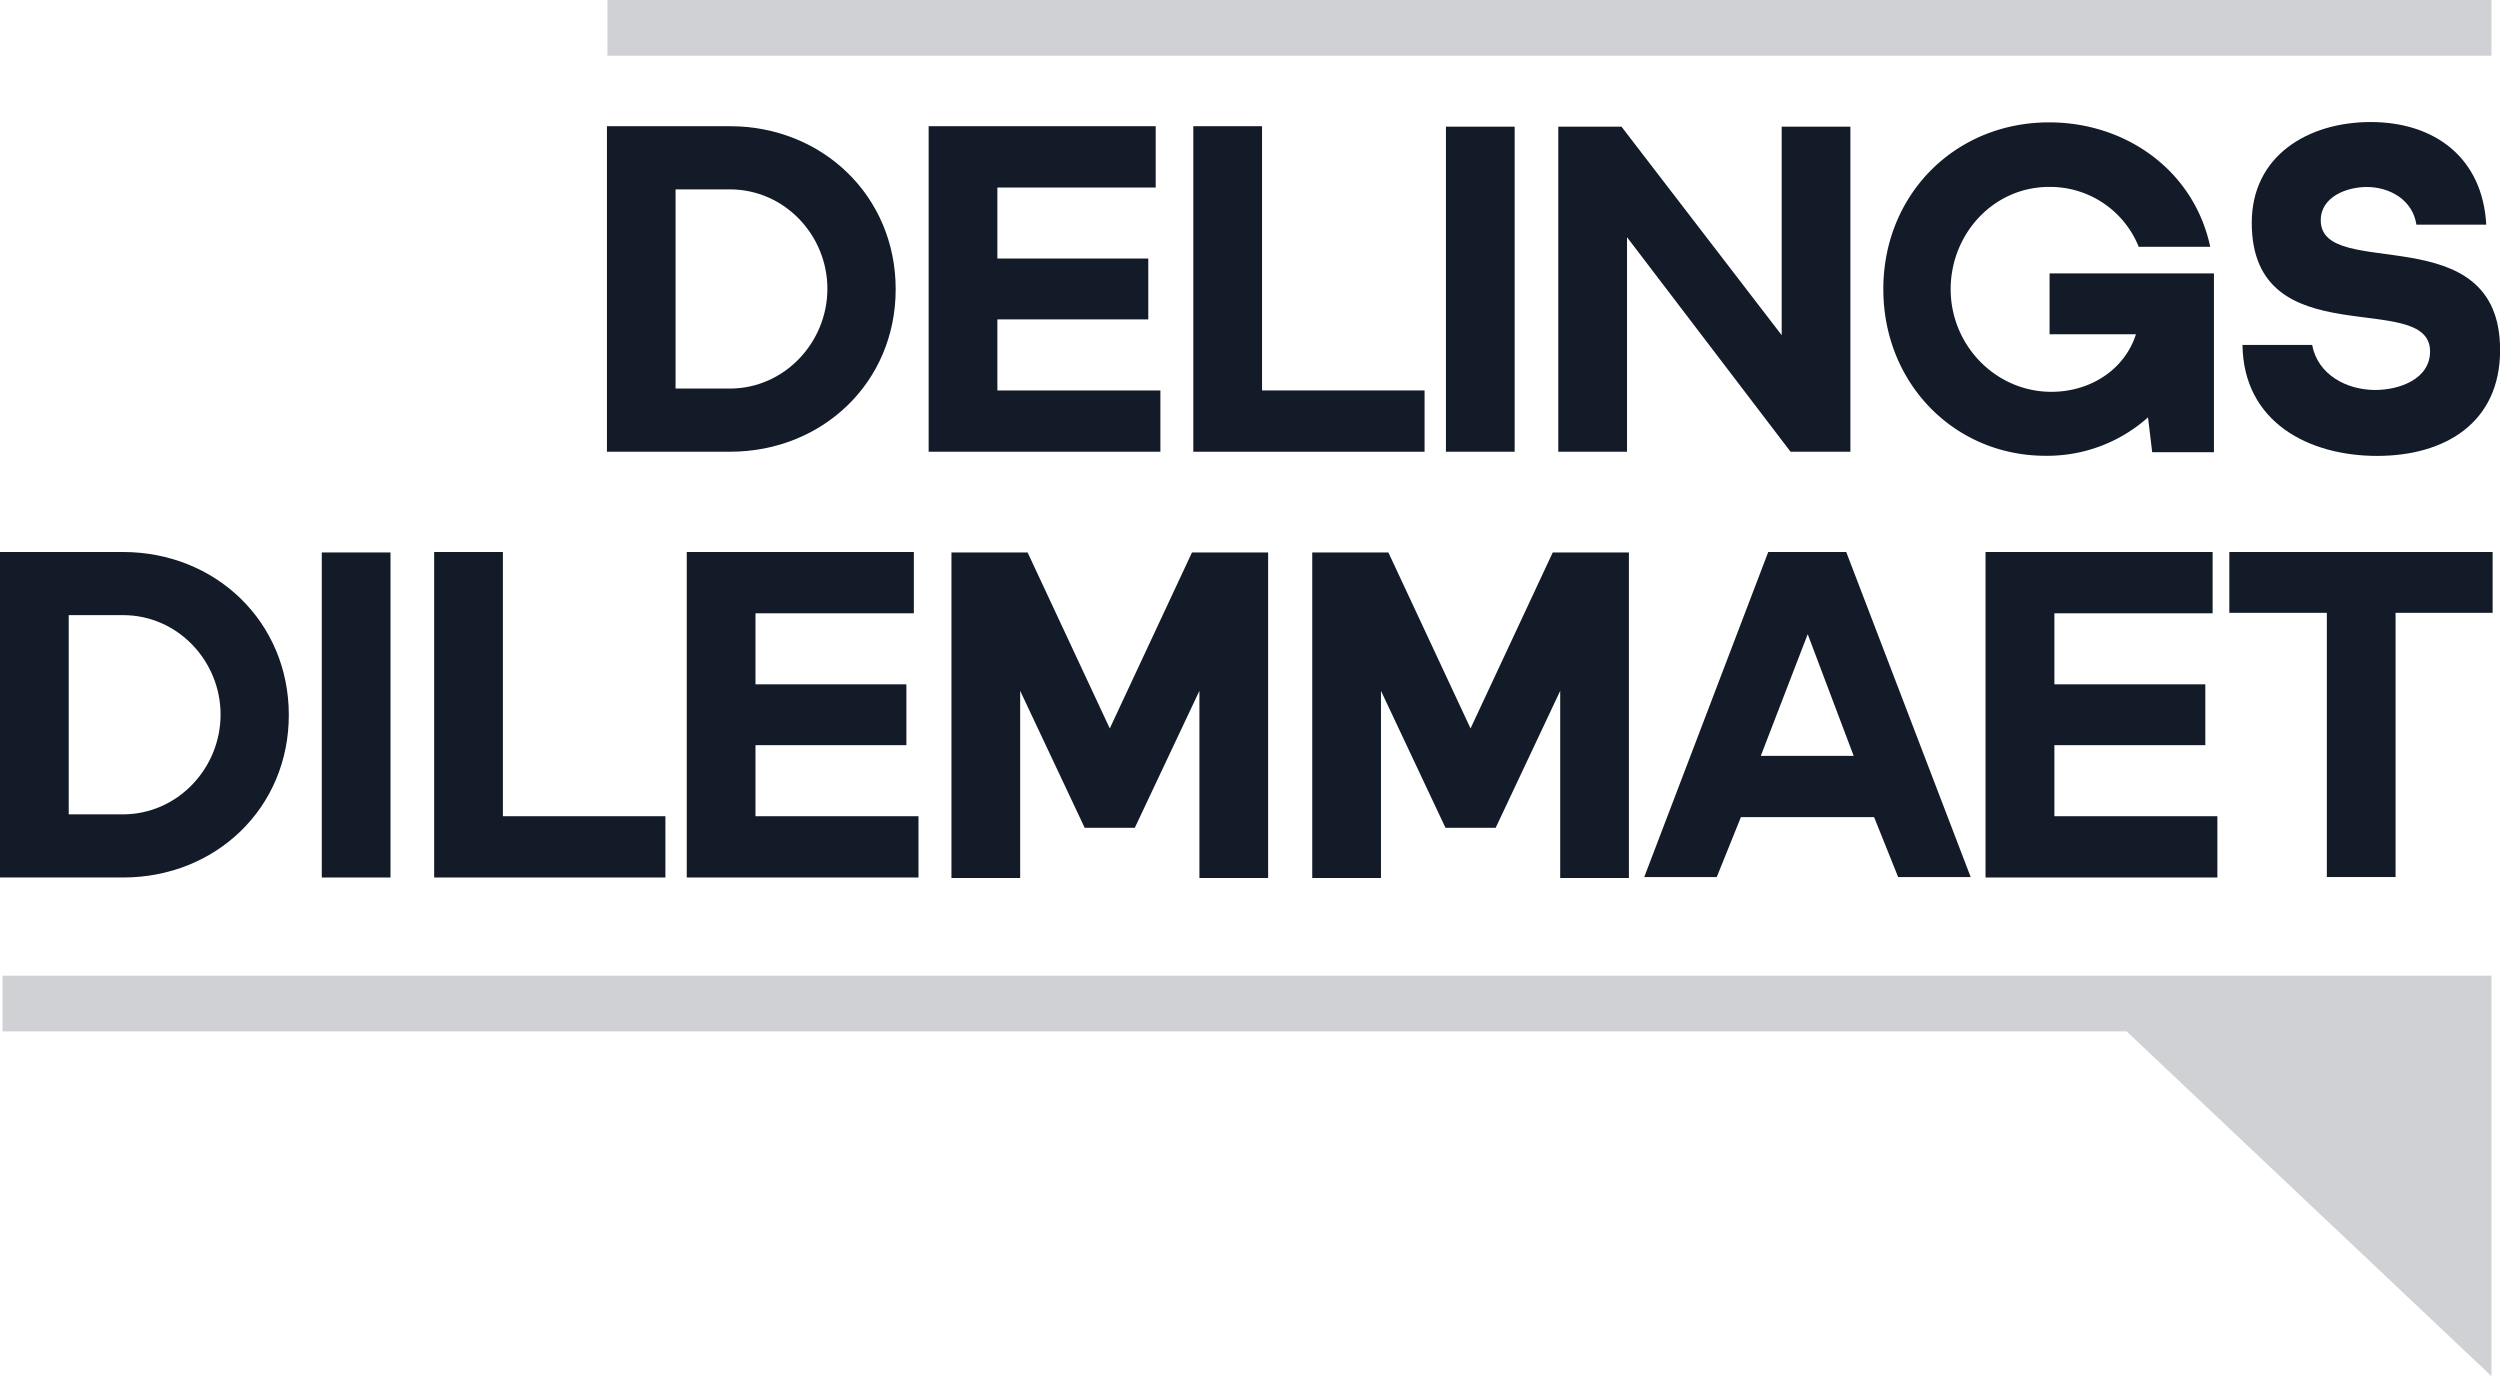 <svg xmlns="http://www.w3.org/2000/svg" width="975.96" height="537.22" viewBox="0 0 975.96 537.22"><defs><style>.cls-1,.cls-2{fill:#131b28;}.cls-2{opacity:0.2;}</style></defs><title>logo</title><g id="Layer_2" data-name="Layer 2"><g id="Forgrund"><path class="cls-1" d="M112.75,279.12c0,36.43-28.64,63.44-64.71,63.44H0V215.49H48C84.11,215.49,112.75,242.68,112.75,279.12Zm-26.64-.18c0-20.85-16.68-38.8-38.07-38.8H26.83v77.77H48C69.25,317.91,86.11,300,86.11,278.94Z"/><path class="cls-1" d="M125.62,215.67h26.83V342.56H125.62Z"/><path class="cls-1" d="M196.32,318.64h63.44v23.92H169.49V215.49h26.83Z"/><path class="cls-1" d="M356.75,215.49v23.93H294.93v27.73h58.91V290.9H294.93v27.74h63.63v23.92H268.1V215.49Z"/><path class="cls-1" d="M401.16,215.67l32.08,68.7,32.09-68.7h29.73V342.75H468.23V269.69L443,323.17H423.45l-25.19-53.48v73.06H371.43V215.67Z"/><path class="cls-1" d="M542,215.67l32.08,68.7,32.09-68.7h29.73V342.75H609.08V269.69l-25.2,53.48H564.3l-25.19-53.48v73.06H512.28V215.67Z"/><path class="cls-1" d="M690.29,215.49h30.45l48.58,126.89H741L731.62,319h-52l-9.42,23.38H641.89Zm-2.9,79.58h36.25L705.7,247.58Z"/><path class="cls-1" d="M863.77,215.49v23.93H802v27.73h58.92V290.9H802v27.74h63.63v23.92H775.12V215.49Z"/><path class="cls-1" d="M973.08,215.49v23.75H935.19V342.38H908.36V239.24H870.29V215.49Z"/><path class="cls-1" d="M349.66,112.9c0,36.44-28.64,63.45-64.72,63.45h-48V49.27h48C321,49.27,349.66,76.46,349.66,112.9ZM323,112.72c0-20.85-16.68-38.79-38.07-38.79h-21.2v77.76h21.2C306.15,151.69,323,133.75,323,112.72Z"/><path class="cls-1" d="M451.17,49.27V73.2H389.36v27.73h58.91v23.75H389.36v27.74H453v23.93H362.53V49.27Z"/><path class="cls-1" d="M492.68,152.42h63.45v23.93H465.85V49.27h26.83Z"/><path class="cls-1" d="M564.47,49.45H591.3v126.9H564.47Z"/><path class="cls-1" d="M633,49.45l62.54,81.4V49.45h26.83v126.9H699L635.16,92.6v83.75H608.33V49.45Z"/><path class="cls-1" d="M800.12,106.74h64.17v69.79H840.18l-1.63-13.6a59,59,0,0,1-40.06,15c-35.35,0-63.27-28.1-63.27-65.08,0-36.8,27.92-65.08,64.72-65.08,30.09,0,56.56,18.85,62.9,48.58H834.92a37.26,37.26,0,0,0-35-23.38C778,73,761.51,91.51,761.51,112.9c0,21.93,17.58,40.06,39.34,40.06,14.86,0,28.46-8.34,33-22.48H800.12Z"/><path class="cls-1" d="M976,136.65c0,28.46-21.58,41.33-48,41.33-26.83,0-52.21-13.24-52.57-43.33h27.19c2.18,11.6,13.42,17.59,24.65,17.59,9.25,0,21.39-4.17,21.39-15.05,0-24.65-69.61,2.54-69.61-50.21,0-26.29,22.12-39.34,46.41-39.34,24.84,0,43.69,13.78,45.14,40.06H943.33C941.88,78.09,933,73,923.93,73c-7.79,0-17.95,3.81-17.95,13C906,110.18,976,83.89,976,136.65Z"/><polygon class="cls-2" points="1 380.88 1 402.63 830.18 402.63 972.63 537.22 972.63 380.88 1 380.88"/><rect class="cls-2" x="237.13" width="735.5" height="21.75"/></g></g></svg>
